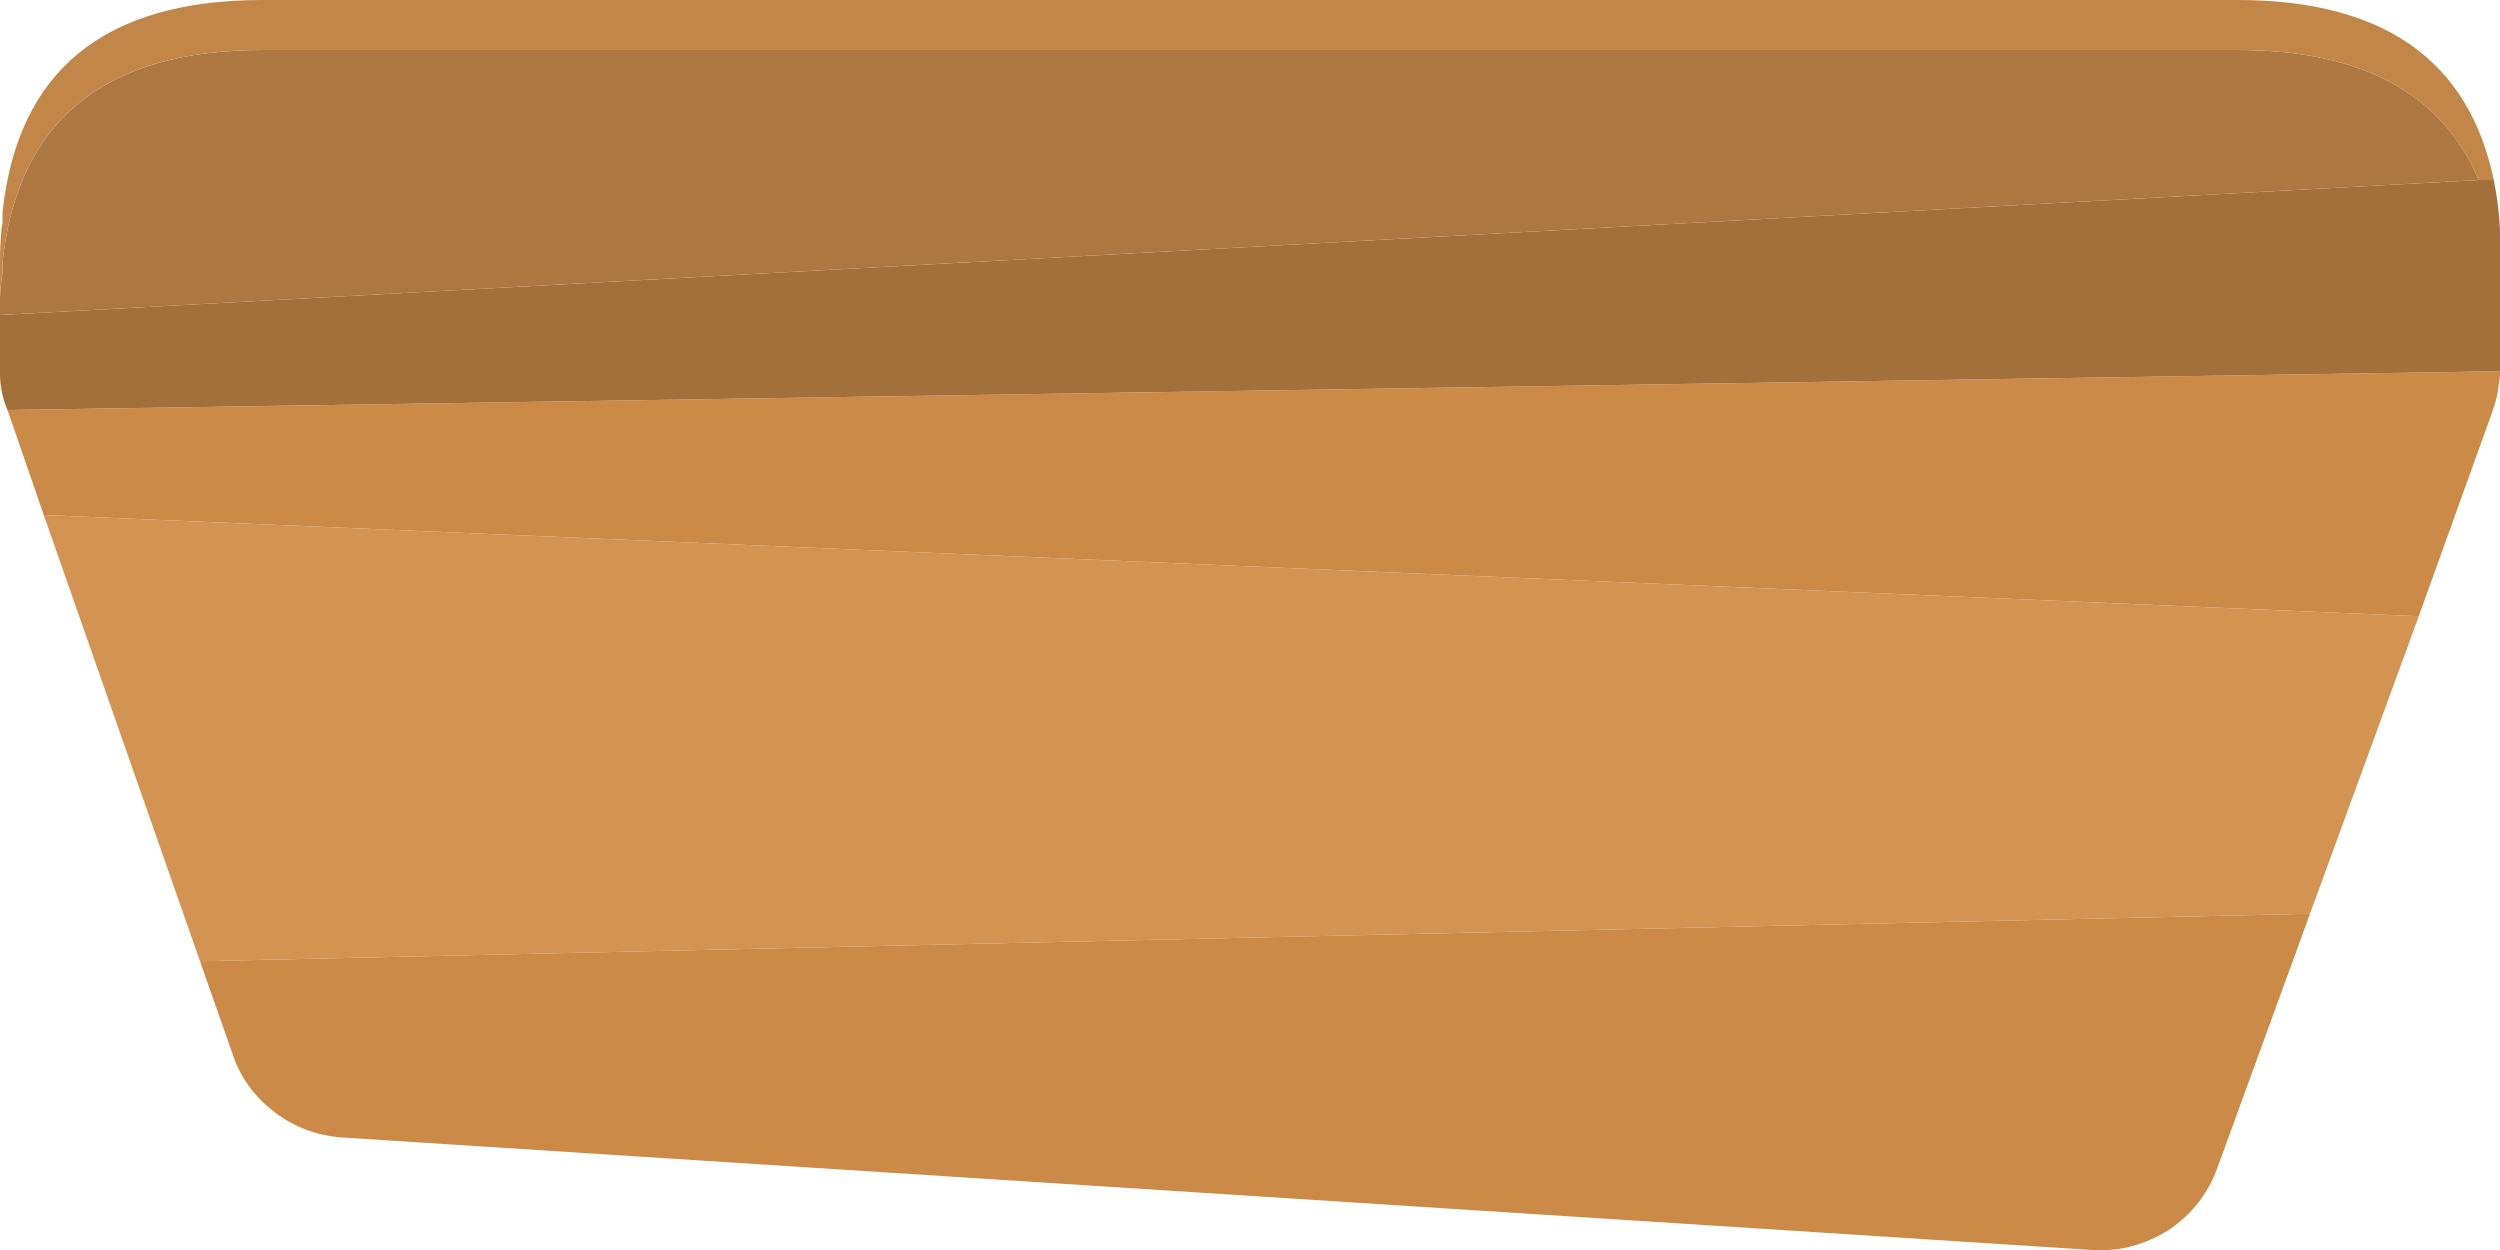 <?xml version="1.0" encoding="UTF-8"?><svg id="Calque_2" xmlns="http://www.w3.org/2000/svg" viewBox="0 0 100 50.01"><g id="Calque_1-2"><g id="Layer0_89_FILL"><path d="M92.4,36.55l4.35-11.9L1.75,20.6l6.25,17.85,84.4-1.9Z" fill="#d29353"/><path d="M88.7,46.7l3.7-10.15-84.4,1.9,1.3,3.7c.3.93.87,1.72,1.7,2.35.8.6,1.7.93,2.7,1l70,4.5c1.07.07,2.08-.2,3.05-.8.93-.63,1.58-1.47,1.95-2.5M100,14.95v-.1L.3,16.4l1.45,4.2,95,4.05,2.95-8.2c.13-.37.22-.72.25-1.05.03-.17.05-.32.05-.45Z" fill="#cb8a48"/><path d="M99.75,7.2h-.6L0,12.6v2.35c0,.5.1.98.3,1.45l99.7-1.55v-5.65c-.03-.7-.12-1.37-.25-2Z" fill="#a36f3a"/><path d="M89.5,2H10.5C4.17,2,.7,4.83.1,10.5v.45c-.03.1-.05.2-.05.3-.03.22-.04.43-.05.65v.7l99.15-5.4c-1.47-3.47-4.68-5.2-9.65-5.2Z" fill="#ad7741"/><path d="M10.5,2h79c4.97,0,8.18,1.73,9.65,5.2h.6c-1-4.8-4.42-7.2-10.25-7.2H10.5C4.17,0,.7,2.83.1,8.5v.45c-.03.1-.05.2-.05.3-.03.37-.05.75-.05,1.15v1.5c0-.22.02-.43.05-.65,0-.1.02-.2.05-.3v-.45C.7,4.83,4.17,2,10.5,2Z" fill="#c28649"/></g></g></svg>